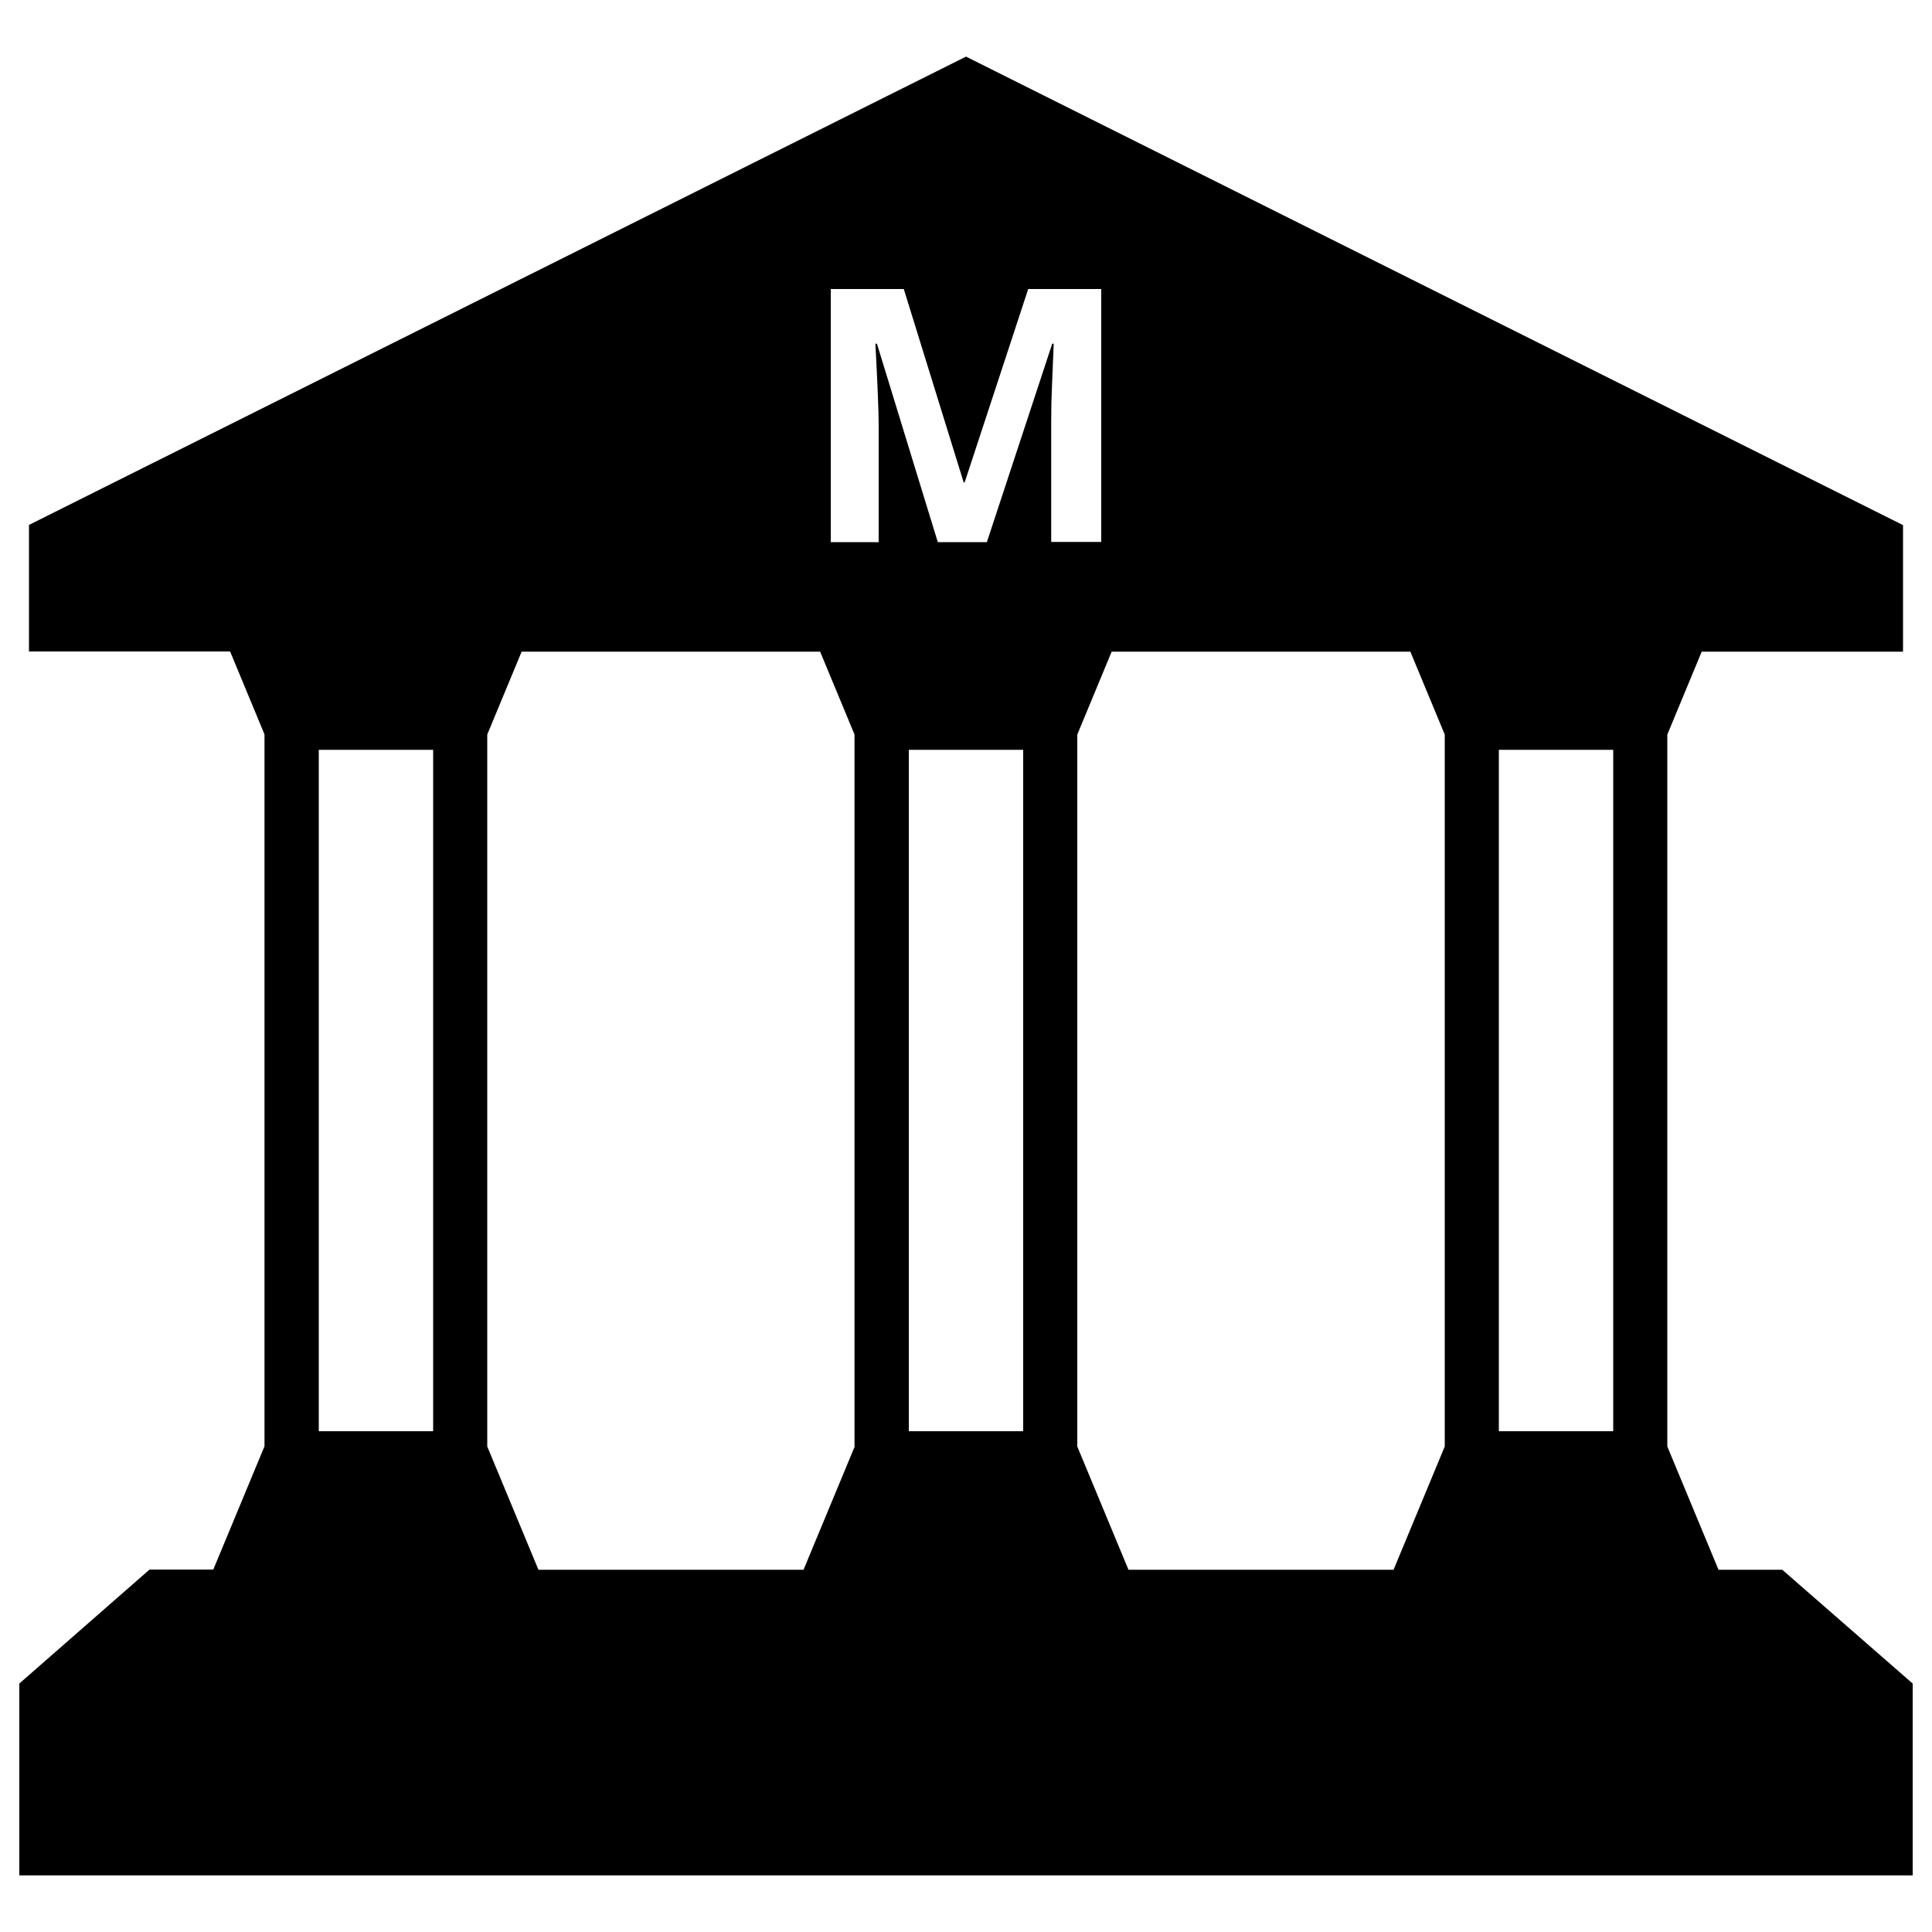 <?xml version="1.0" encoding="utf-8"?>
<!-- Svg Vector Icons : http://www.sfont.cn -->
<!DOCTYPE svg PUBLIC "-//W3C//DTD SVG 1.1//EN" "http://www.w3.org/Graphics/SVG/1.1/DTD/svg11.dtd">
<svg version="1.1" xmlns="http://www.w3.org/2000/svg" xmlns:xlink="http://www.w3.org/1999/xlink" x="0px" y="0px" viewBox="0 0 1000 1000" enable-background="new 0 0 1000 1000" xml:space="preserve">
<g><path d="M922.5,812.5h-33L863,748.7V380.2l17.8-42.9H985v-65.5L500,29.3L15,271.7v65.5h104.1l17.8,42.9v368.5l-26.5,63.8h-33L10,871.4v99.3h980v-99.3L922.5,812.5z M224.2,740.8H165V388.1h59.2V740.8z M442.4,748.7l-26.5,63.8H278.7l-26.5-63.8V380.2l17.8-42.9h154.5l17.8,42.9V748.7z M529.6,740.8h-59.2V388.1h59.2V740.8z M544.6,178l-33.8,102.6h-25.4l-31.5-102.7h-0.8c1.1,20.9,1.7,34.9,1.7,41.8v60.9H430V149.6h37.8l31,100.1h0.5l32.9-100.1H570v130.9h-25.9v-62c0-2.9,0.1-6.3,0.1-10.1c0.1-3.8,0.5-14,1.2-30.5H544.6z M747.8,748.7l-26.5,63.8H584.1l-26.5-63.8V380.2l17.8-42.9H730l17.8,42.9V748.7z M835,740.8h-59.2V388.1H835V740.8z"/><g></g><g></g><g></g><g></g><g></g><g></g><g></g><g></g><g></g><g></g><g></g><g></g><g></g><g></g><g></g></g>
</svg>